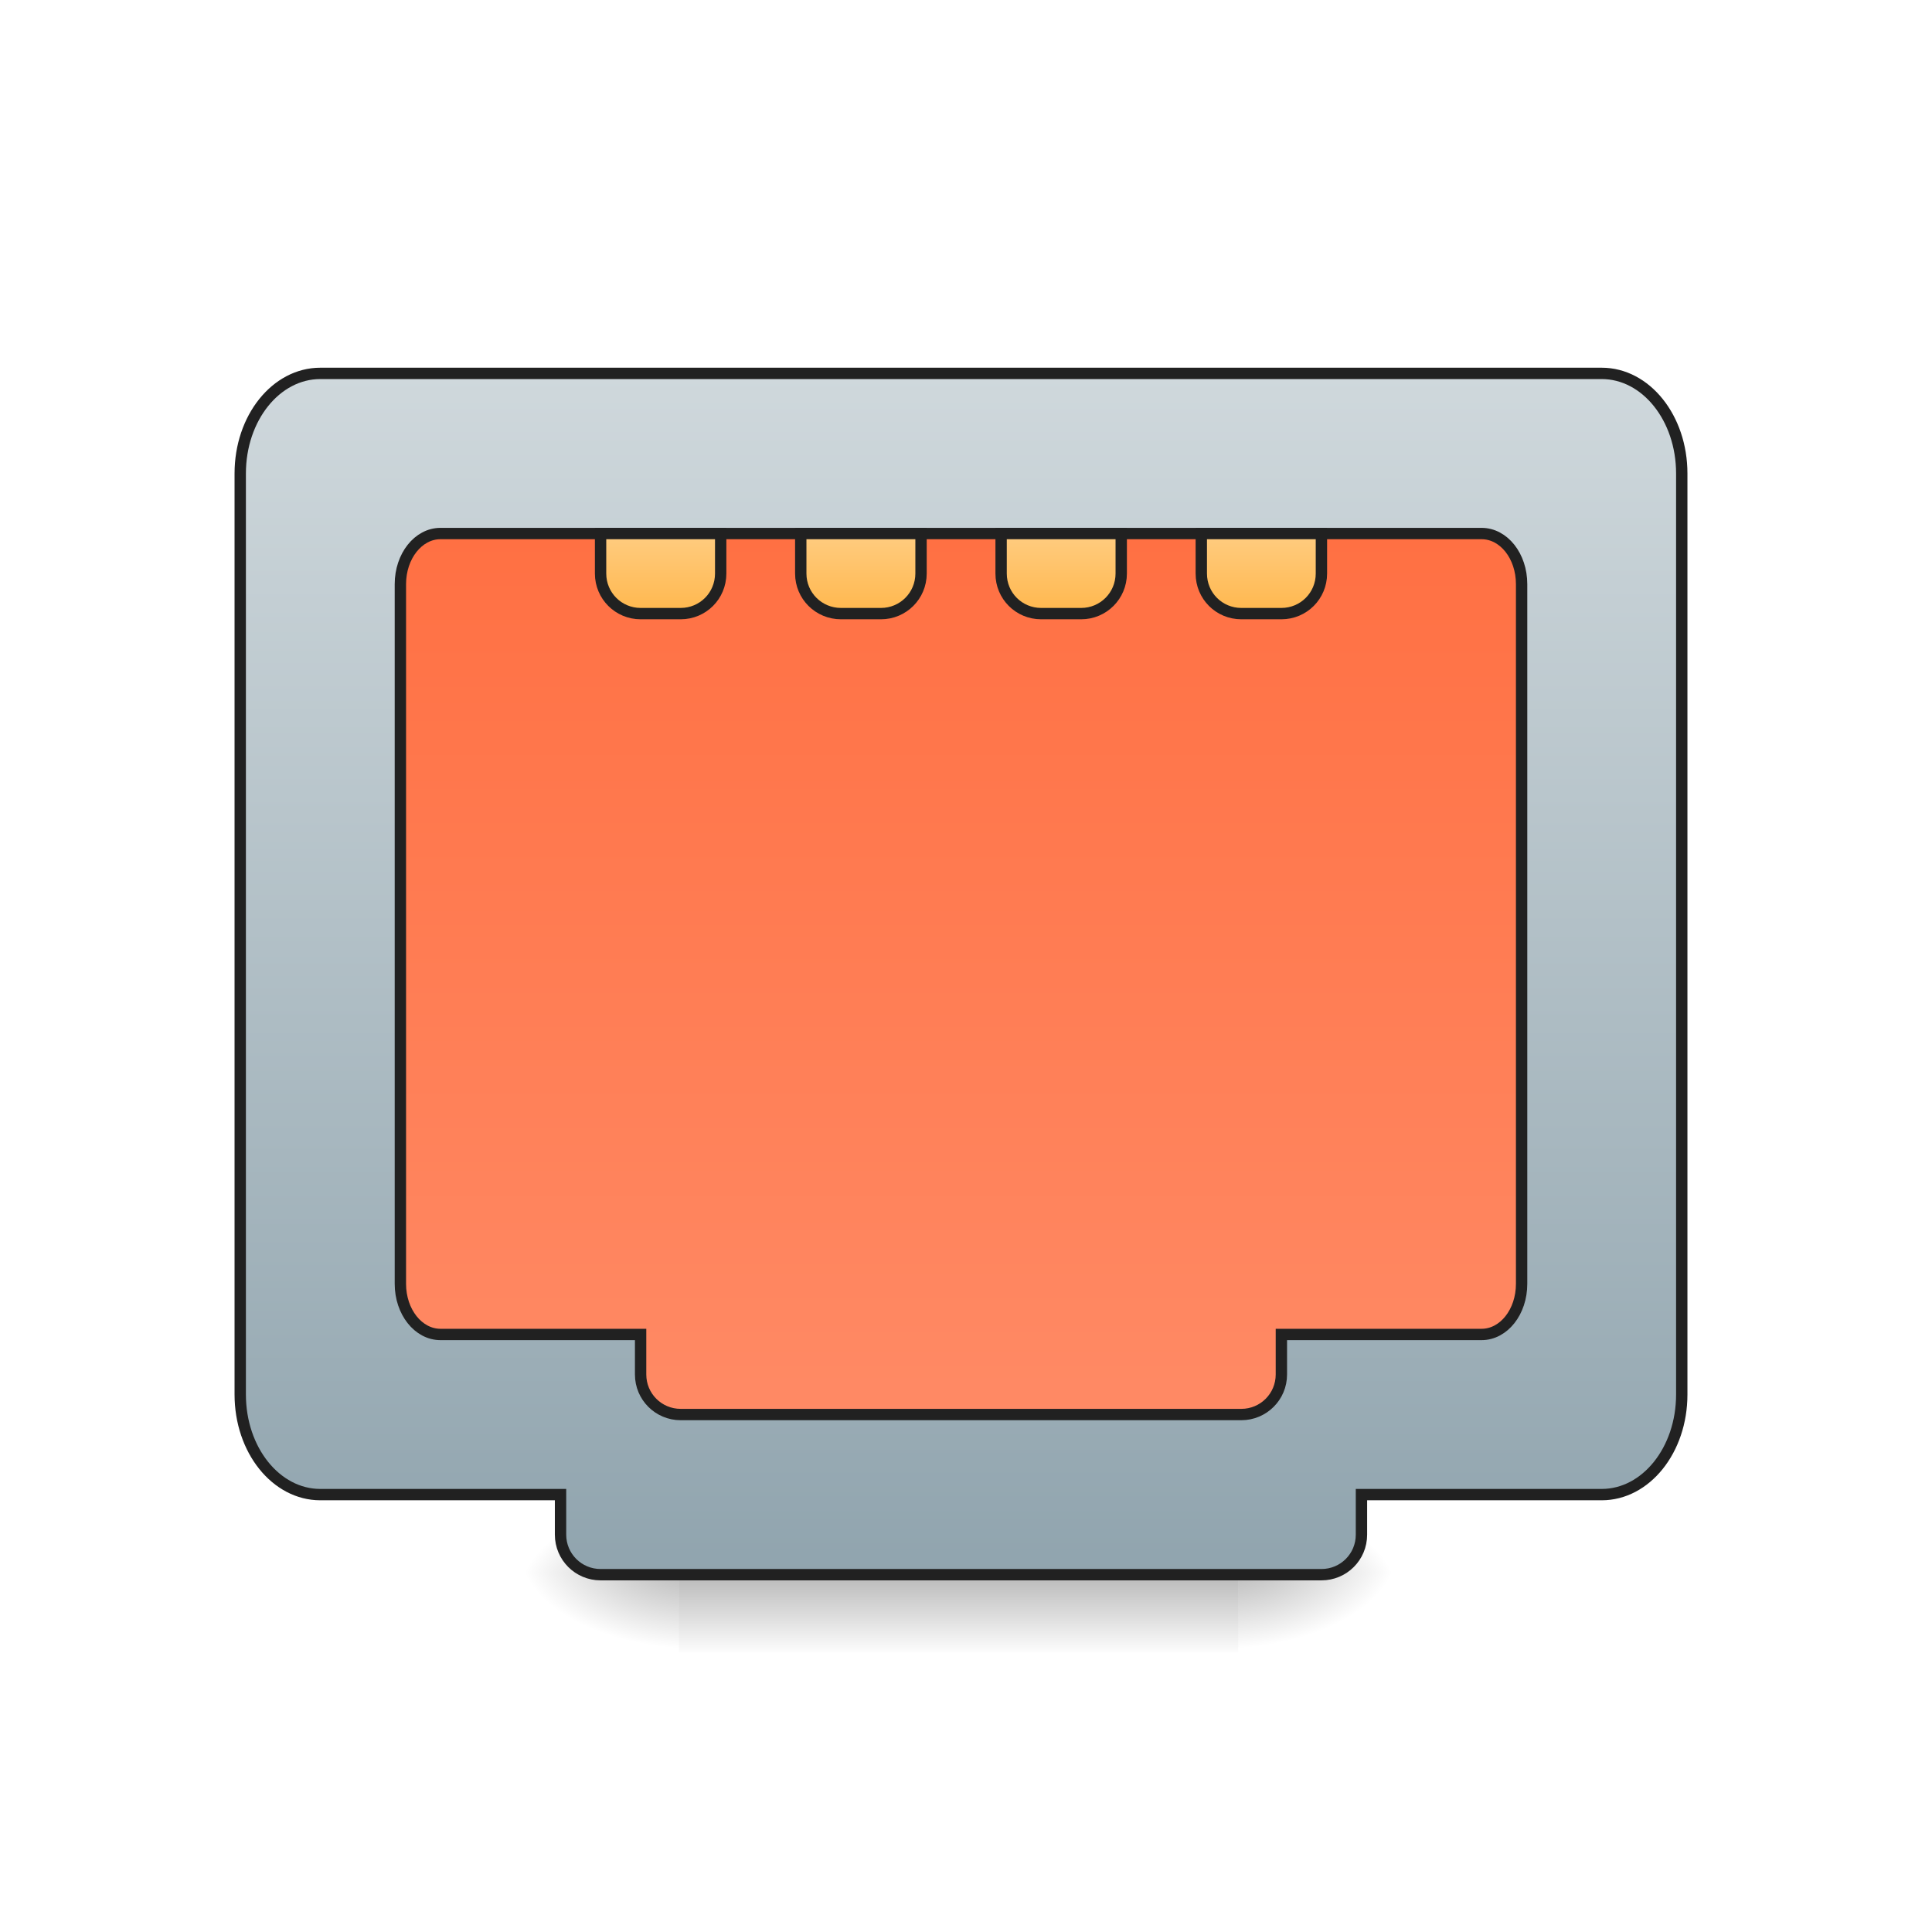<?xml version="1.0" encoding="UTF-8"?>
<svg xmlns="http://www.w3.org/2000/svg" xmlns:xlink="http://www.w3.org/1999/xlink" width="48pt" height="48pt" viewBox="0 0 48 48" version="1.1">
<defs>
<linearGradient id="linear0" gradientUnits="userSpaceOnUse" x1="254" y1="233.5" x2="254" y2="254.667" gradientTransform="matrix(0.094,0,0,0.094,-0,17.181)">
<stop offset="0" style="stop-color:rgb(0%,0%,0%);stop-opacity:0.275;"/>
<stop offset="1" style="stop-color:rgb(0%,0%,0%);stop-opacity:0;"/>
</linearGradient>
<radialGradient id="radial0" gradientUnits="userSpaceOnUse" cx="450.909" cy="189.579" fx="450.909" fy="189.579" r="21.167" gradientTransform="matrix(0,-0.117,-0.211,-0,70.258,92.416)">
<stop offset="0" style="stop-color:rgb(0%,0%,0%);stop-opacity:0.314;"/>
<stop offset="0.222" style="stop-color:rgb(0%,0%,0%);stop-opacity:0.275;"/>
<stop offset="1" style="stop-color:rgb(0%,0%,0%);stop-opacity:0;"/>
</radialGradient>
<radialGradient id="radial1" gradientUnits="userSpaceOnUse" cx="450.909" cy="189.579" fx="450.909" fy="189.579" r="21.167" gradientTransform="matrix(-0,0.117,0.211,0,-22.628,-14.268)">
<stop offset="0" style="stop-color:rgb(0%,0%,0%);stop-opacity:0.314;"/>
<stop offset="0.222" style="stop-color:rgb(0%,0%,0%);stop-opacity:0.275;"/>
<stop offset="1" style="stop-color:rgb(0%,0%,0%);stop-opacity:0;"/>
</radialGradient>
<radialGradient id="radial2" gradientUnits="userSpaceOnUse" cx="450.909" cy="189.579" fx="450.909" fy="189.579" r="21.167" gradientTransform="matrix(-0,-0.117,0.211,-0,-22.628,92.416)">
<stop offset="0" style="stop-color:rgb(0%,0%,0%);stop-opacity:0.314;"/>
<stop offset="0.222" style="stop-color:rgb(0%,0%,0%);stop-opacity:0.275;"/>
<stop offset="1" style="stop-color:rgb(0%,0%,0%);stop-opacity:0;"/>
</radialGradient>
<radialGradient id="radial3" gradientUnits="userSpaceOnUse" cx="450.909" cy="189.579" fx="450.909" fy="189.579" r="21.167" gradientTransform="matrix(0,0.117,-0.211,0,70.258,-14.268)">
<stop offset="0" style="stop-color:rgb(0%,0%,0%);stop-opacity:0.314;"/>
<stop offset="0.222" style="stop-color:rgb(0%,0%,0%);stop-opacity:0.275;"/>
<stop offset="1" style="stop-color:rgb(0%,0%,0%);stop-opacity:0;"/>
</radialGradient>
<linearGradient id="linear1" gradientUnits="userSpaceOnUse" x1="960" y1="1695.118" x2="960" y2="495.118" gradientTransform="matrix(0.265,0,0,0.265,0,-246.75)">
<stop offset="0" style="stop-color:rgb(56.471%,64.314%,68.235%);stop-opacity:1;"/>
<stop offset="1" style="stop-color:rgb(81.176%,84.706%,86.275%);stop-opacity:1;"/>
</linearGradient>
<linearGradient id="linear2" gradientUnits="userSpaceOnUse" x1="960" y1="655.118" x2="960" y2="1535.118" gradientTransform="matrix(0.265,0,0,0.265,0,-246.75)">
<stop offset="0" style="stop-color:rgb(100%,43.922%,26.275%);stop-opacity:1;"/>
<stop offset="1" style="stop-color:rgb(100%,54.118%,39.608%);stop-opacity:1;"/>
</linearGradient>
<linearGradient id="linear3" gradientUnits="userSpaceOnUse" x1="174.625" y1="-20.5" x2="174.625" y2="-41.667" gradientTransform="matrix(1,0,0,1,0,-31.75)">
<stop offset="0" style="stop-color:rgb(100%,71.765%,30.196%);stop-opacity:1;"/>
<stop offset="1" style="stop-color:rgb(100%,80%,50.196%);stop-opacity:1;"/>
</linearGradient>
<linearGradient id="linear4" gradientUnits="userSpaceOnUse" x1="227.542" y1="-20.5" x2="227.542" y2="-41.667" gradientTransform="matrix(1,0,0,1,0,-31.75)">
<stop offset="0" style="stop-color:rgb(100%,71.765%,30.196%);stop-opacity:1;"/>
<stop offset="1" style="stop-color:rgb(100%,80%,50.196%);stop-opacity:1;"/>
</linearGradient>
<linearGradient id="linear5" gradientUnits="userSpaceOnUse" x1="280.458" y1="-20.5" x2="280.458" y2="-41.667" gradientTransform="matrix(1,0,0,1,0,-31.75)">
<stop offset="0" style="stop-color:rgb(100%,71.765%,30.196%);stop-opacity:1;"/>
<stop offset="1" style="stop-color:rgb(100%,80%,50.196%);stop-opacity:1;"/>
</linearGradient>
<linearGradient id="linear6" gradientUnits="userSpaceOnUse" x1="328.083" y1="-20.5" x2="328.083" y2="-41.667" gradientTransform="matrix(1,0,0,1,0,-31.75)">
<stop offset="0" style="stop-color:rgb(100%,71.765%,30.196%);stop-opacity:1;"/>
<stop offset="1" style="stop-color:rgb(100%,80%,50.196%);stop-opacity:1;"/>
</linearGradient>
</defs>
<g id="surface1">
<path style=" stroke:none;fill-rule:nonzero;fill:url(#linear0);" d="M 16.867 39.207 L 30.762 39.207 L 30.762 41.059 L 16.867 41.059 Z M 16.867 39.207 "/>
<path style=" stroke:none;fill-rule:nonzero;fill:url(#radial0);" d="M 30.762 39.074 L 34.73 39.074 L 34.73 37.09 L 30.762 37.09 Z M 30.762 39.074 "/>
<path style=" stroke:none;fill-rule:nonzero;fill:url(#radial1);" d="M 16.867 39.074 L 12.898 39.074 L 12.898 41.059 L 16.867 41.059 Z M 16.867 39.074 "/>
<path style=" stroke:none;fill-rule:nonzero;fill:url(#radial2);" d="M 16.867 39.074 L 12.898 39.074 L 12.898 37.09 L 16.867 37.09 Z M 16.867 39.074 "/>
<path style=" stroke:none;fill-rule:nonzero;fill:url(#radial3);" d="M 30.762 39.074 L 34.73 39.074 L 34.73 41.059 L 30.762 41.059 Z M 30.762 39.074 "/>
<path style="fill-rule:nonzero;fill:url(#linear1);stroke-width:3;stroke-linecap:round;stroke-linejoin:miter;stroke:rgb(12.941%,12.941%,12.941%);stroke-opacity:1;stroke-miterlimit:4;" d="M 84.659 -115.759 C 72.951 -115.759 63.494 -103.969 63.494 -89.304 L 63.494 154.131 C 63.494 168.797 72.951 180.587 84.659 180.587 L 148.153 180.587 L 148.153 191.17 C 148.153 197.044 152.902 201.752 158.735 201.752 L 349.258 201.752 C 355.133 201.752 359.841 197.044 359.841 191.17 L 359.841 180.587 L 423.335 180.587 C 435.042 180.587 444.499 168.797 444.499 154.131 L 444.499 -89.304 C 444.499 -103.969 435.042 -115.759 423.335 -115.759 Z M 84.659 -115.759 " transform="matrix(0.094,0,0,0.094,0,20.158)"/>
<path style="fill-rule:nonzero;fill:url(#linear2);stroke-width:3;stroke-linecap:round;stroke-linejoin:miter;stroke:rgb(12.941%,12.941%,12.941%);stroke-opacity:1;stroke-miterlimit:4;" d="M 116.406 -73.43 C 110.573 -73.43 105.823 -67.472 105.823 -60.056 L 105.823 124.884 C 105.823 132.3 110.573 138.258 116.406 138.258 L 169.317 138.258 L 169.317 148.84 C 169.317 154.715 174.067 159.423 179.899 159.423 L 328.094 159.423 C 333.926 159.423 338.676 154.715 338.676 148.84 L 338.676 138.258 L 391.588 138.258 C 397.462 138.258 402.17 132.3 402.17 124.884 L 402.17 -60.056 C 402.17 -67.472 397.462 -73.43 391.588 -73.43 Z M 116.406 -73.43 " transform="matrix(0.094,0,0,0.094,0,20.158)"/>
<path style="fill-rule:nonzero;fill:url(#linear3);stroke-width:3;stroke-linecap:round;stroke-linejoin:miter;stroke:rgb(12.941%,12.941%,12.941%);stroke-opacity:1;stroke-miterlimit:4;" d="M 158.735 -73.43 L 158.735 -62.848 C 158.735 -56.973 163.484 -52.266 169.317 -52.266 L 179.899 -52.266 C 185.774 -52.266 190.482 -56.973 190.482 -62.848 L 190.482 -73.43 Z M 158.735 -73.43 " transform="matrix(0.094,0,0,0.094,0,20.158)"/>
<path style="fill-rule:nonzero;fill:url(#linear4);stroke-width:3;stroke-linecap:round;stroke-linejoin:miter;stroke:rgb(12.941%,12.941%,12.941%);stroke-opacity:1;stroke-miterlimit:4;" d="M 211.646 -73.43 L 211.646 -62.848 C 211.646 -56.973 216.396 -52.266 222.27 -52.266 L 232.853 -52.266 C 238.686 -52.266 243.435 -56.973 243.435 -62.848 L 243.435 -73.43 Z M 211.646 -73.43 " transform="matrix(0.094,0,0,0.094,0,20.158)"/>
<path style="fill-rule:nonzero;fill:url(#linear5);stroke-width:3;stroke-linecap:round;stroke-linejoin:miter;stroke:rgb(12.941%,12.941%,12.941%);stroke-opacity:1;stroke-miterlimit:4;" d="M 264.6 -73.43 L 264.6 -62.848 C 264.6 -56.973 269.308 -52.266 275.182 -52.266 L 285.764 -52.266 C 291.597 -52.266 296.347 -56.973 296.347 -62.848 L 296.347 -73.43 Z M 264.6 -73.43 " transform="matrix(0.094,0,0,0.094,0,20.158)"/>
<path style="fill-rule:nonzero;fill:url(#linear6);stroke-width:3;stroke-linecap:round;stroke-linejoin:miter;stroke:rgb(12.941%,12.941%,12.941%);stroke-opacity:1;stroke-miterlimit:4;" d="M 317.511 -73.43 L 317.511 -62.848 C 317.511 -56.973 322.219 -52.266 328.094 -52.266 L 338.676 -52.266 C 344.55 -52.266 349.258 -56.973 349.258 -62.848 L 349.258 -73.43 Z M 317.511 -73.43 " transform="matrix(0.094,0,0,0.094,0,20.158)"/>
</g>
</svg>
